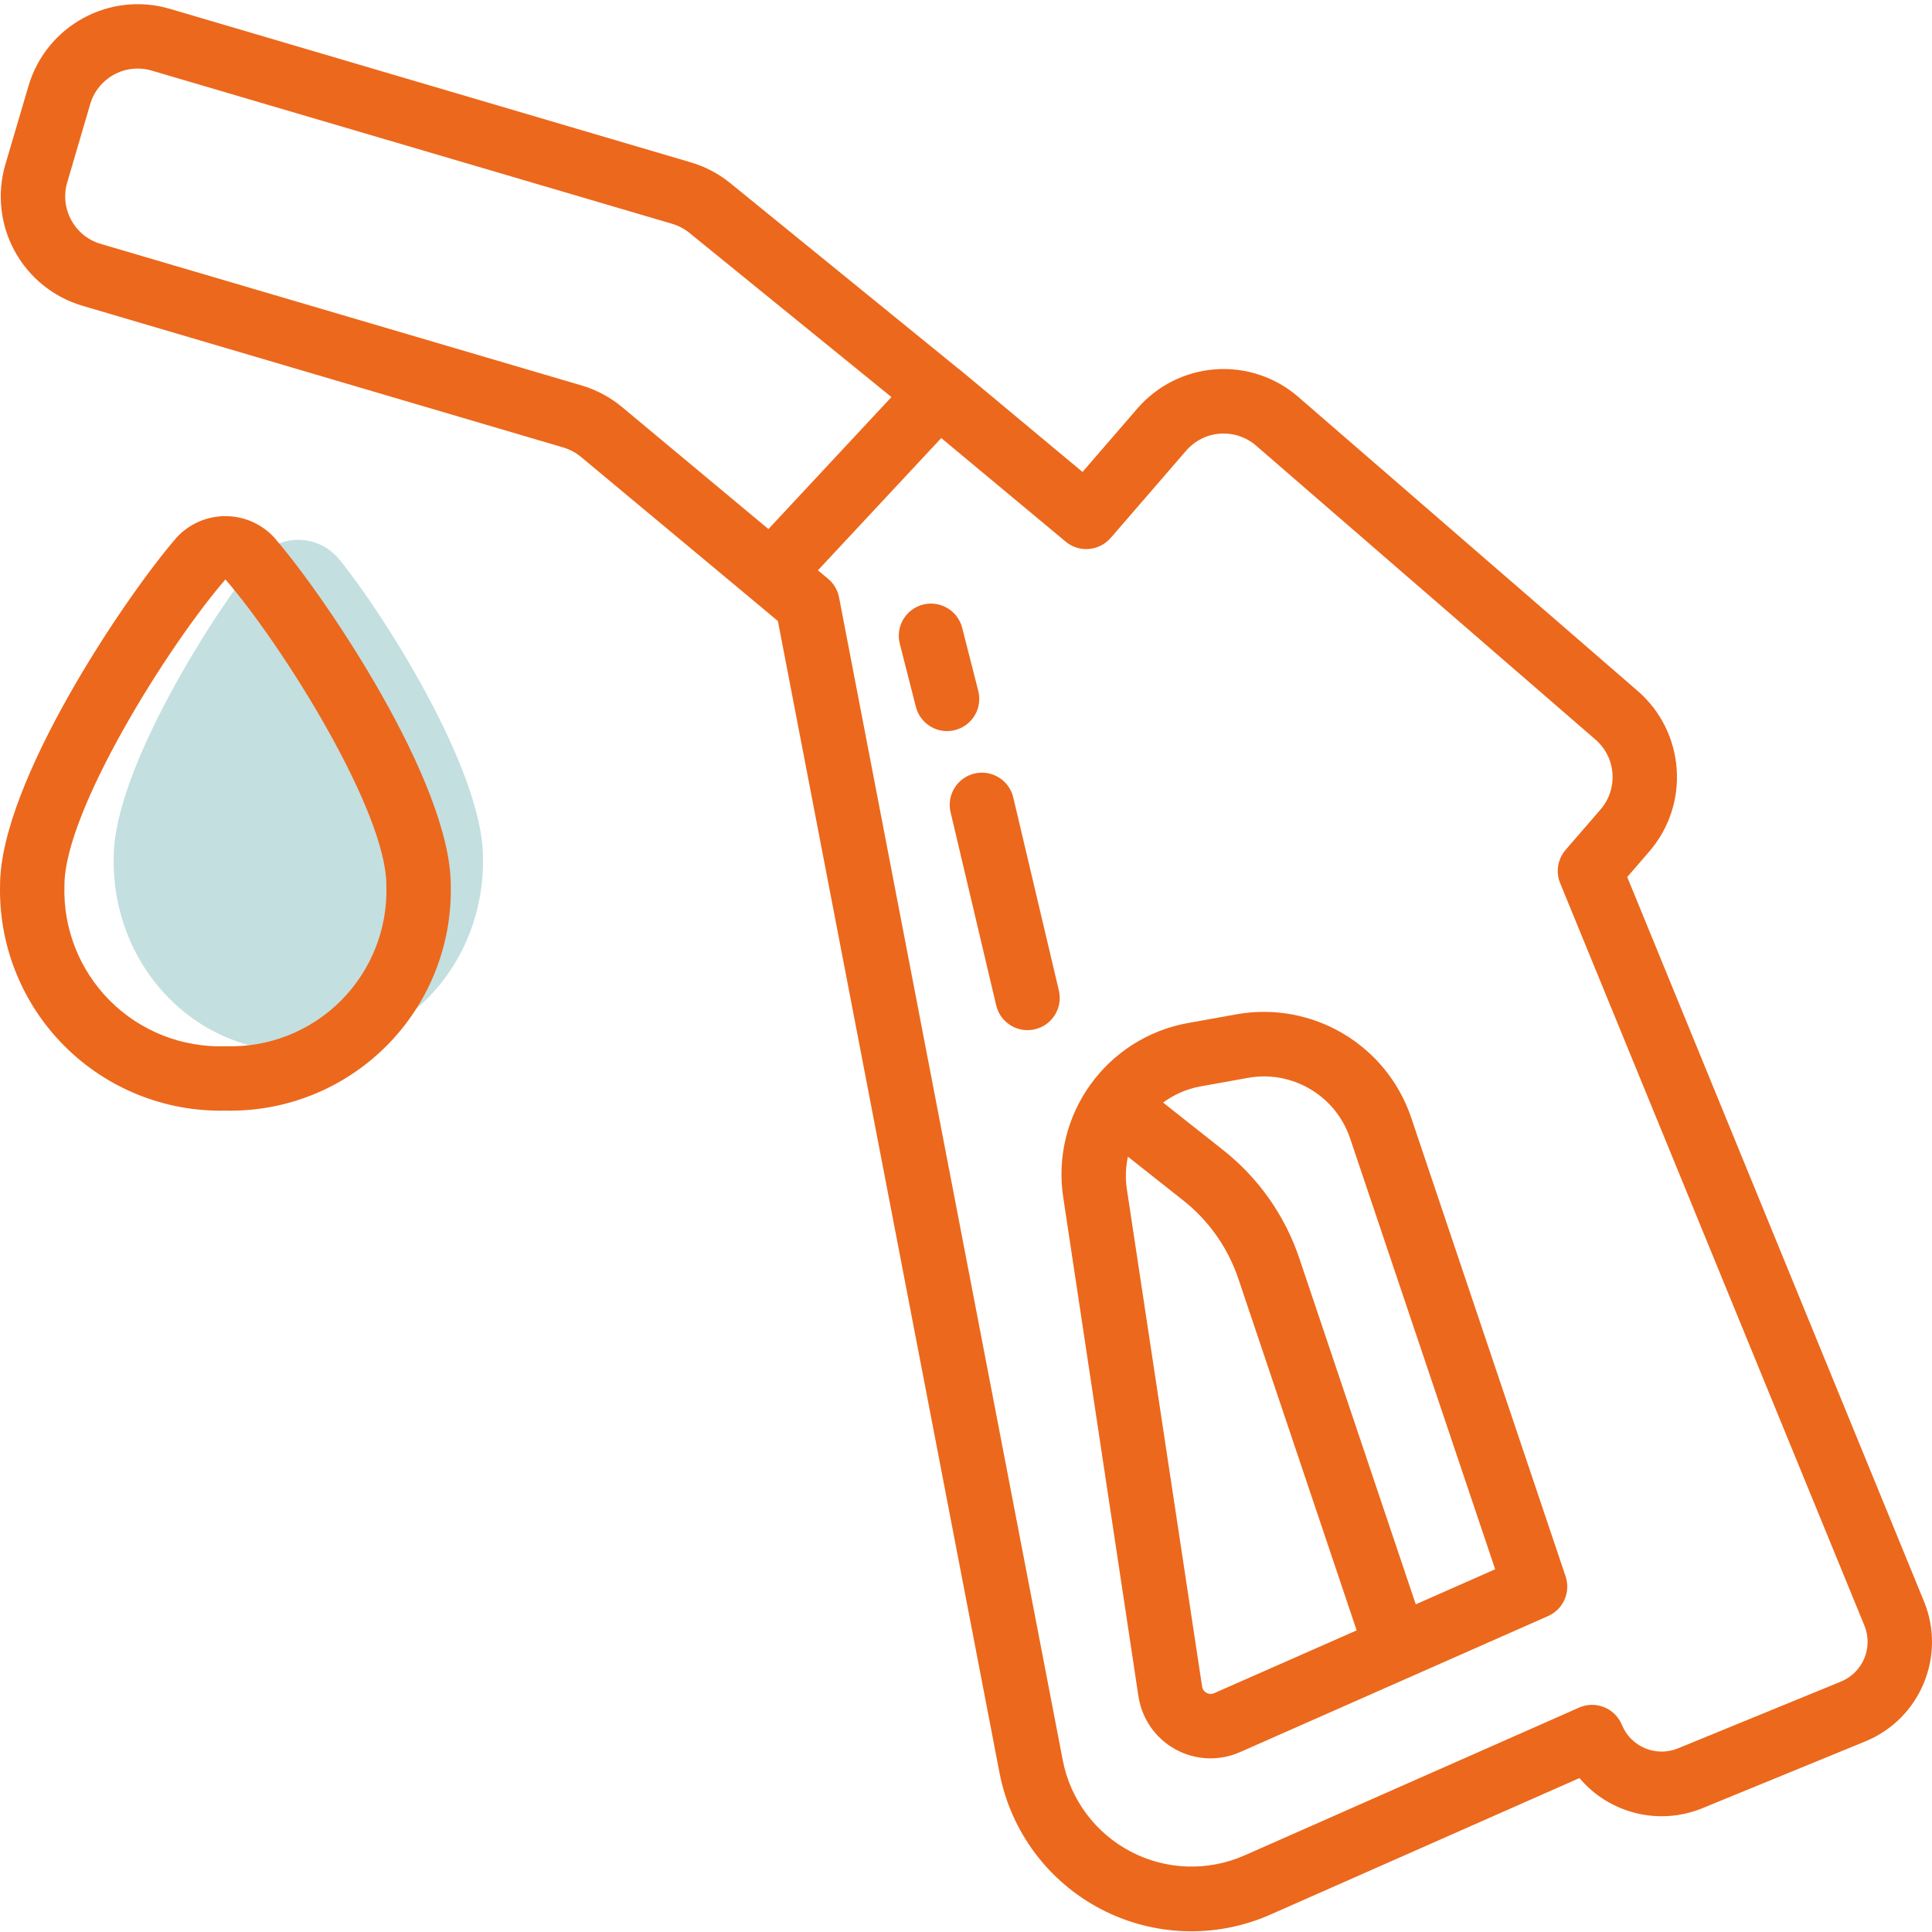 <svg width="68" height="68" viewBox="0 0 68 68" fill="none" xmlns="http://www.w3.org/2000/svg">
<path d="M40.069 59.702C40.188 60.494 40.67 61.186 41.372 61.571C42.074 61.957 42.916 61.993 43.648 61.667L54.487 56.88C55.023 56.644 55.291 56.037 55.103 55.481L49.664 39.322C48.794 36.772 46.199 35.235 43.545 35.696L41.846 36.001C38.935 36.508 36.968 39.256 37.427 42.176L40.069 59.702ZM42.734 59.594C42.648 59.634 42.548 59.63 42.465 59.582C42.38 59.537 42.321 59.453 42.309 59.356L39.66 41.845C39.605 41.468 39.618 41.084 39.699 40.712L41.615 42.226C42.54 42.947 43.23 43.928 43.598 45.043L47.75 57.384L42.734 59.594ZM42.24 38.24L43.94 37.935C44.122 37.902 44.307 37.886 44.493 37.886C45.858 37.89 47.07 38.758 47.513 40.049L52.625 55.233L49.83 56.467L45.745 44.328C45.238 42.793 44.288 41.444 43.014 40.45L40.937 38.807C41.323 38.522 41.768 38.328 42.24 38.24V38.24Z" fill="#EC681C"/>
<path d="M2.905 10.763L19.825 15.749C20.054 15.817 20.267 15.93 20.45 16.083L26.418 21.055L27.38 21.86L35.178 62.39C35.572 64.45 36.884 66.218 38.742 67.191C40.601 68.164 42.802 68.235 44.719 67.385L55.592 62.582C56.651 63.837 58.398 64.265 59.918 63.643L65.653 61.291C67.584 60.499 68.508 58.292 67.717 56.361L57.273 30.868L58.048 29.972C59.494 28.298 59.312 25.77 57.642 24.32L45.692 13.967C44.888 13.27 43.839 12.922 42.779 12.999C41.717 13.075 40.73 13.571 40.034 14.375L38.101 16.611L33.758 12.992H33.751L25.706 6.448C25.294 6.112 24.818 5.862 24.308 5.713L5.979 0.311C3.856 -0.313 1.63 0.901 1.004 3.023L0.192 5.778C-0.111 6.798 0.006 7.897 0.514 8.833C1.023 9.768 1.883 10.463 2.905 10.763V10.763ZM39.088 18.939L41.749 15.862C42.051 15.512 42.48 15.297 42.942 15.263C43.403 15.23 43.859 15.382 44.209 15.684L56.158 26.033C56.884 26.663 56.963 27.762 56.335 28.489L55.105 29.912C54.825 30.235 54.75 30.689 54.912 31.084L65.621 57.215C65.937 57.987 65.567 58.87 64.795 59.186L59.058 61.537C58.687 61.689 58.27 61.688 57.9 61.533C57.53 61.378 57.237 61.081 57.085 60.71C56.969 60.427 56.744 60.202 56.46 60.088C56.176 59.973 55.858 59.978 55.578 60.102L43.804 65.304C42.518 65.872 41.042 65.823 39.797 65.17C38.551 64.518 37.671 63.333 37.405 61.952L29.532 21.026C29.482 20.769 29.345 20.537 29.144 20.369L28.788 20.073L33.129 15.418L37.508 19.064C37.982 19.459 38.684 19.401 39.088 18.935V18.939ZM2.366 6.421L3.175 3.664C3.305 3.22 3.607 2.847 4.013 2.625C4.419 2.404 4.896 2.354 5.34 2.485L23.657 7.877C23.879 7.943 24.086 8.051 24.265 8.197L31.376 13.975L27.046 18.621L21.9 14.332C21.48 13.981 20.992 13.72 20.467 13.566L3.544 8.584C2.621 8.312 2.094 7.344 2.366 6.421Z" fill="#EC681C"/>
<path d="M10.5 36.998C12.235 37.039 13.911 36.334 15.138 35.045C16.366 33.757 17.038 31.998 16.998 30.176C16.998 27.069 13.402 21.458 11.903 19.642C11.54 19.232 11.032 19 10.5 19C9.968 19 9.459 19.232 9.097 19.642C7.598 21.458 4.002 27.069 4.002 30.176C3.963 31.998 4.634 33.757 5.862 35.045C7.089 36.334 8.765 37.039 10.5 36.998ZM10.964 25.881C12.601 27.864 9.097 24.485 9.097 26.741C9.14 28.047 9.386 32.269 8.506 33.193C7.626 34.117 8.097 35.136 10.5 35.049C9.256 35.094 13.073 28.956 12.193 28.032C11.313 27.108 13.789 26.757 13.832 25.451C13.832 23.196 13.832 22.871 10.964 25.881Z" fill="#C3DFE0"/>
<path d="M7.934 39.09C10.052 39.138 12.097 38.318 13.595 36.82C15.093 35.322 15.913 33.277 15.865 31.159C15.865 27.546 11.475 21.023 9.645 18.912C9.204 18.436 8.583 18.166 7.934 18.166C7.284 18.166 6.664 18.436 6.222 18.912C4.392 21.023 0.002 27.546 0.002 31.159C-0.046 33.277 0.774 35.322 2.272 36.82C3.77 38.318 5.815 39.138 7.934 39.09ZM7.934 20.394C9.932 22.699 13.599 28.536 13.599 31.159C13.651 32.677 13.071 34.148 11.997 35.223C10.924 36.297 9.451 36.877 7.934 36.824C6.416 36.877 4.944 36.297 3.87 35.223C2.796 34.148 2.216 32.677 2.268 31.159C2.268 28.537 5.936 22.7 7.934 20.394V20.394Z" fill="#EC681C"/>
<path d="M32.488 21.279C32.196 21.354 31.946 21.541 31.792 21.8C31.639 22.059 31.595 22.369 31.67 22.66L32.236 24.879C32.365 25.38 32.816 25.731 33.333 25.732C33.428 25.732 33.522 25.72 33.614 25.696C34.221 25.542 34.587 24.924 34.432 24.318L33.866 22.099C33.792 21.807 33.605 21.557 33.347 21.404C33.088 21.25 32.779 21.205 32.488 21.279V21.279Z" fill="#EC681C"/>
<path d="M33.457 28.587L35.063 35.386C35.184 35.896 35.64 36.258 36.165 36.258C36.253 36.258 36.34 36.248 36.426 36.227C37.034 36.084 37.411 35.476 37.27 34.867L35.664 28.069C35.571 27.675 35.275 27.36 34.887 27.244C34.499 27.127 34.078 27.226 33.783 27.504C33.489 27.782 33.364 28.196 33.457 28.59V28.587Z" fill="#EC681C"/>
</svg>
